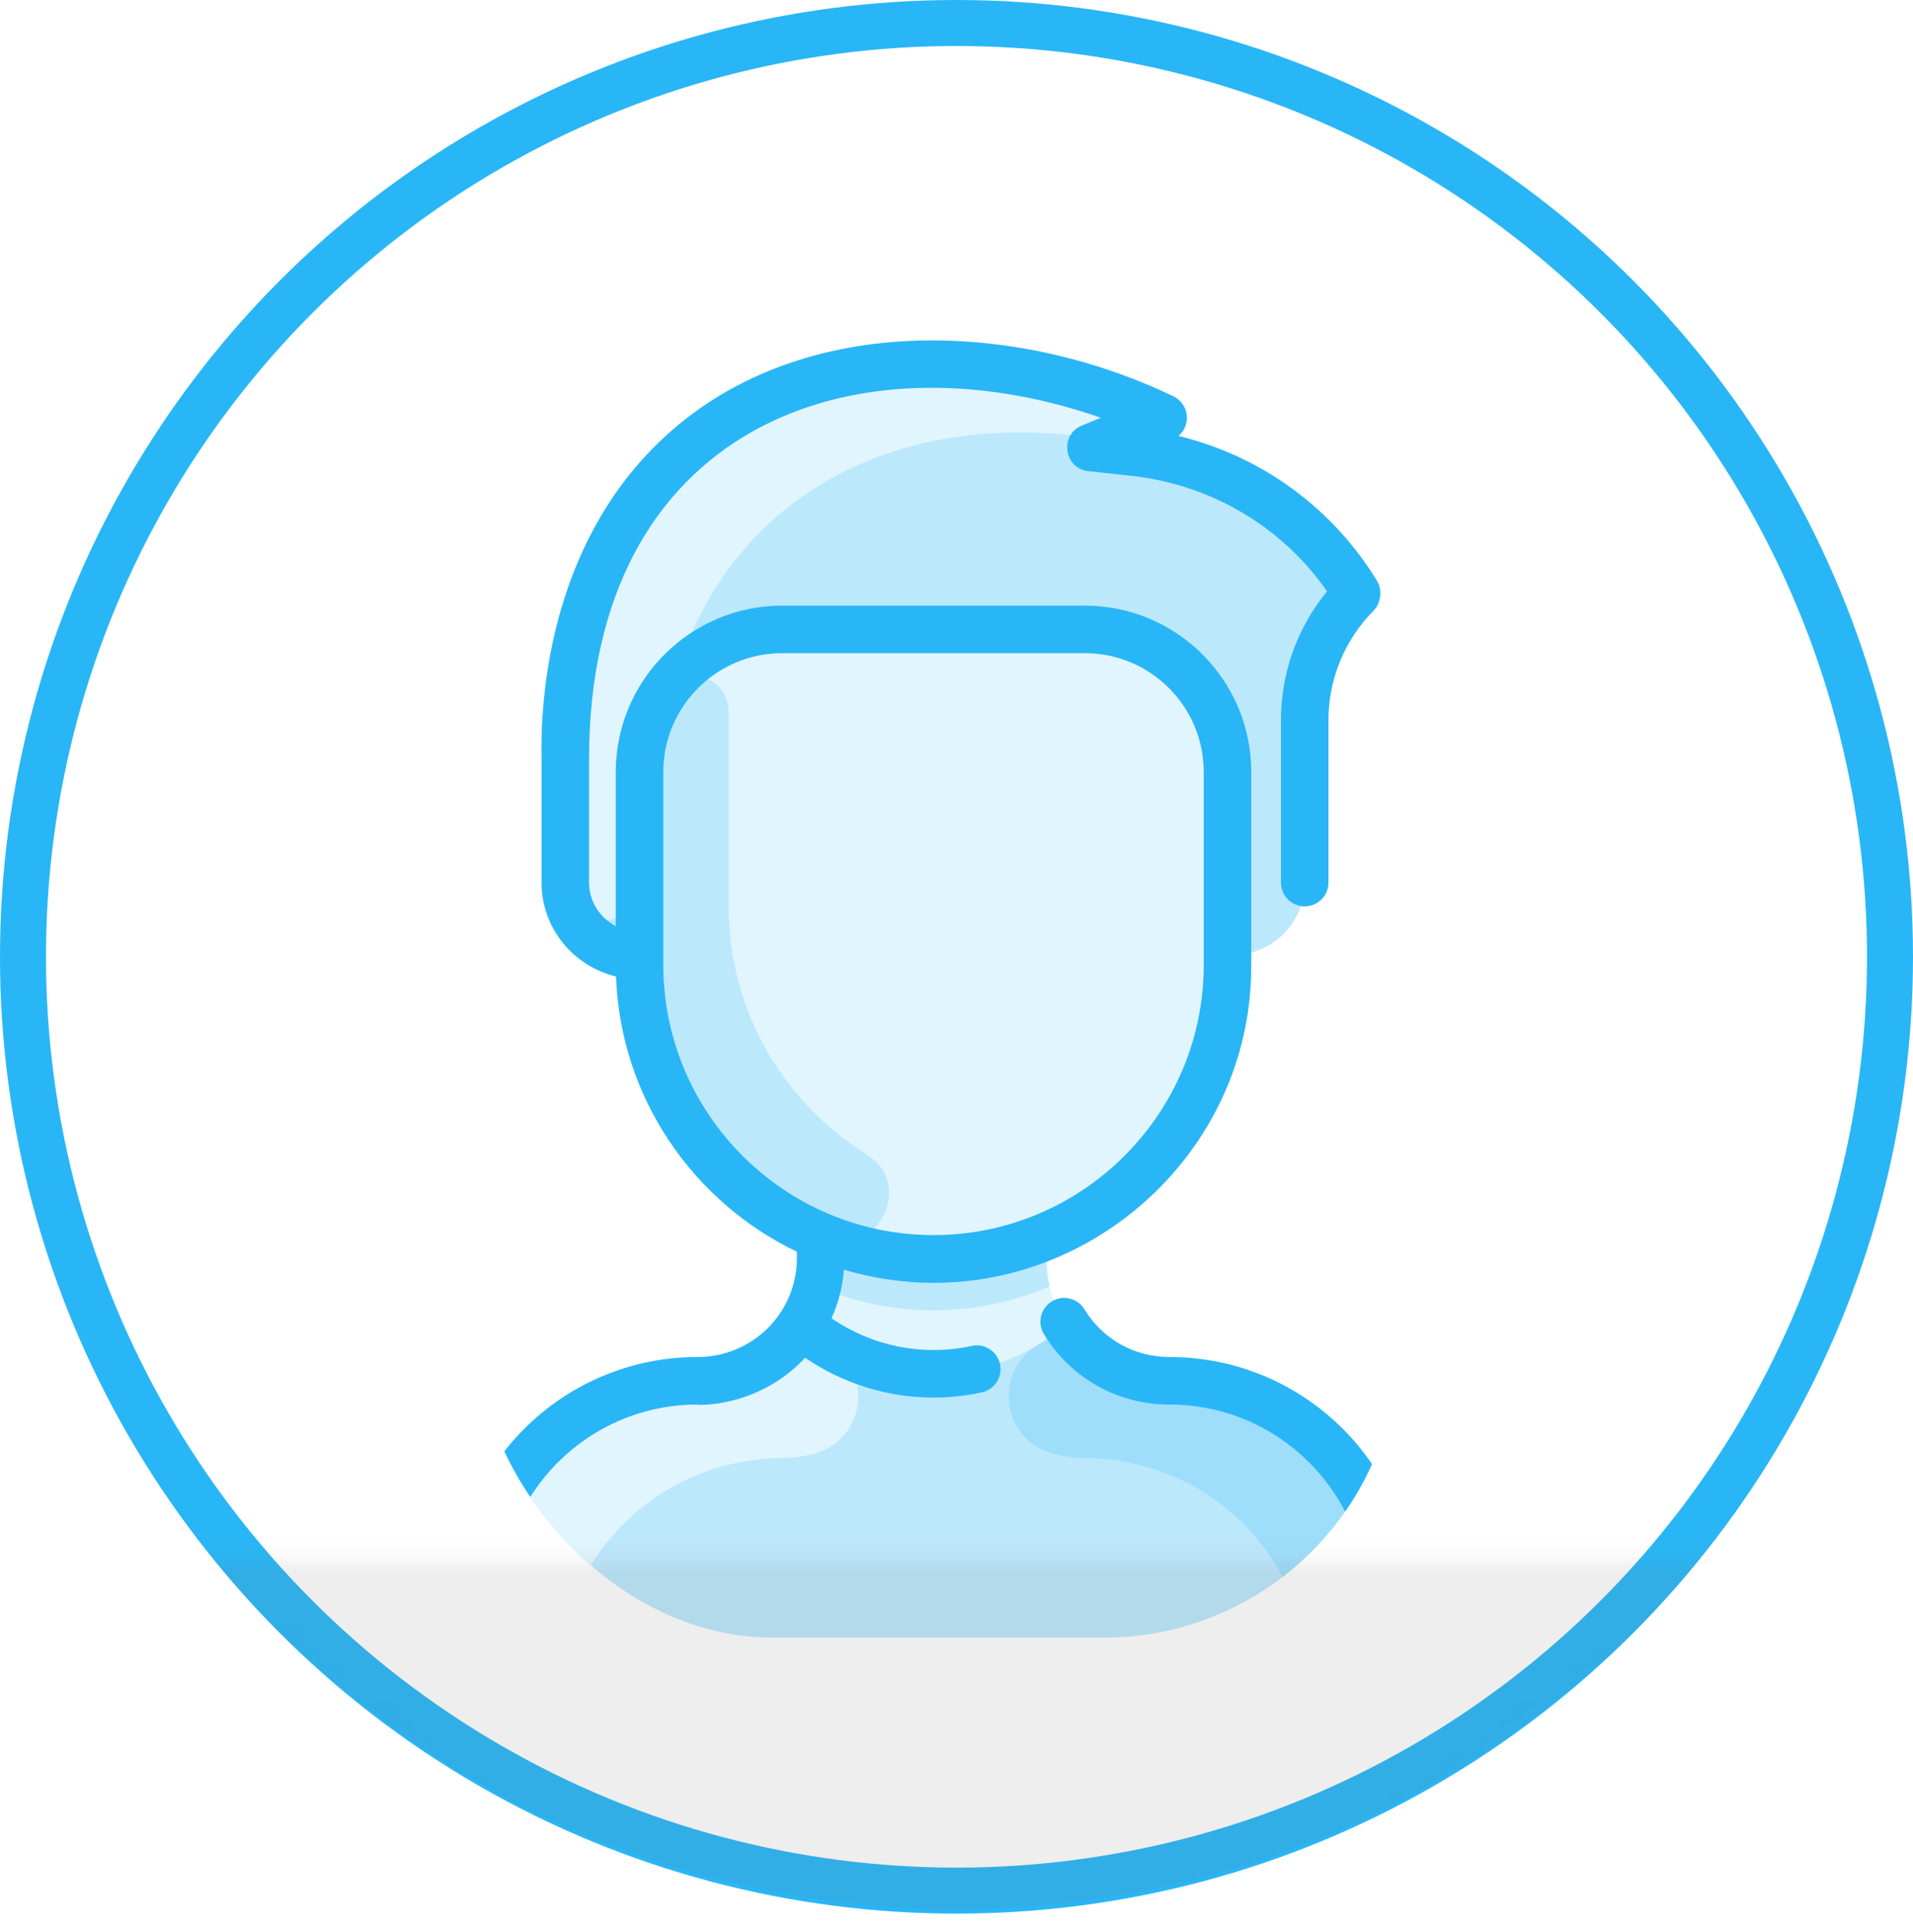 <svg width="104" height="105" viewBox="0 0 104 105" fill="none" xmlns="http://www.w3.org/2000/svg">
<circle cx="52" cy="52" r="50.75" fill="white" stroke="#29B6F6" stroke-width="2.5"/>
<g clip-path="url(#clip0_1_9183)">
<g clip-path="url(#clip1_1_9183)">
<path d="M75.612 87.079V93.417C75.612 94.131 75.034 94.709 74.32 94.709H27.18C26.467 94.709 25.889 94.131 25.889 93.417V87.079C25.889 80.43 31.279 75.042 37.93 75.041C40.281 75.039 42.351 73.83 43.542 71.996C44.739 70.157 44.615 68.557 44.615 67.264L44.64 67.205C38.844 64.806 34.768 59.096 34.768 52.433V51.928C32.467 51.928 30.732 50.109 30.732 47.966V41.257C30.68 38.921 30.787 30.683 36.737 24.947C43.657 18.278 54.621 18.823 62.564 22.391C62.822 22.508 62.814 22.877 62.553 22.985L60.482 23.838C60.172 23.965 60.238 24.422 60.57 24.458L61.576 24.566C66.392 25.081 70.865 27.696 73.639 32.048C73.713 32.166 73.692 32.345 73.597 32.447C71.885 34.257 70.93 36.659 70.93 39.157V47.966C70.93 50.154 69.156 51.928 66.968 51.928H66.732V52.433C66.732 59.096 62.656 64.806 56.861 67.205L56.885 67.264C56.885 68.52 56.751 70.141 57.958 71.996C59.15 73.83 61.219 75.039 63.57 75.041C70.221 75.042 75.612 80.43 75.612 87.079Z" fill="#E1F5FE"/>
<path d="M75.612 87.079V93.417C75.612 94.13 75.033 94.709 74.32 94.709H27.18C26.467 94.709 25.889 94.13 25.889 93.417V87.079C25.889 80.43 31.28 75.043 37.93 75.041C40.281 75.04 42.351 73.829 43.542 71.996C47.7 75.548 53.798 75.55 57.958 71.996C59.149 73.829 61.219 75.04 63.571 75.041C70.22 75.043 75.612 80.43 75.612 87.079Z" fill="#29B6F6" fill-opacity="0.2"/>
<path d="M73.638 32.049C73.713 32.167 73.692 32.345 73.596 32.446C71.885 34.257 70.93 36.659 70.93 39.156V47.966C70.93 49.966 69.423 51.928 66.732 51.928V41.956C66.732 37.676 63.263 34.207 58.983 34.207H42.517C38.237 34.207 34.768 37.676 34.768 41.956V51.928C32.467 51.928 30.732 50.109 30.732 47.966V41.257C30.68 38.921 30.787 30.683 36.737 24.947C43.656 18.278 54.622 18.823 62.563 22.392C62.822 22.508 62.815 22.878 62.553 22.985L60.482 23.838C60.172 23.966 60.237 24.422 60.57 24.458L61.576 24.566C66.392 25.08 70.865 27.695 73.638 32.049Z" fill="#29B6F6" fill-opacity="0.2"/>
<path d="M66.732 52.433C66.732 61.263 59.573 68.415 50.75 68.415C42.437 68.415 34.768 61.953 34.768 51.928V41.956C34.768 37.676 38.237 34.207 42.517 34.207H58.983C63.263 34.207 66.732 37.676 66.732 41.956V52.433Z" fill="#E1F5FE"/>
<path d="M47.131 62.753C49.759 64.397 47.687 68.429 44.81 67.274C38.896 64.9 34.768 59.137 34.768 52.433V41.956C34.768 40.328 35.27 38.817 36.127 37.57C37.179 36.041 39.611 36.716 39.611 38.727V49.204C39.611 55.098 42.709 59.987 47.131 62.753Z" fill="#29B6F6" fill-opacity="0.2"/>
<path d="M57.067 69.915C53.09 71.58 48.719 71.709 44.433 69.915C44.652 69.007 44.615 68.419 44.615 67.264L44.64 67.205C48.528 68.818 52.965 68.822 56.861 67.205L56.885 67.264C56.885 68.419 56.848 69.007 57.067 69.915Z" fill="#29B6F6" fill-opacity="0.2"/>
<path d="M44.435 78.941C43.838 79.128 43.197 79.232 42.511 79.238C35.844 79.296 30.409 84.568 30.409 91.235V92.448C30.409 93.697 29.397 94.709 28.149 94.709H27.18C26.467 94.709 25.889 94.13 25.889 93.417V87.079C25.889 80.429 31.28 75.043 37.929 75.041C40.281 75.04 42.351 73.829 43.542 71.996C44.022 72.406 44.536 72.775 45.077 73.097C47.459 74.516 47.079 78.109 44.435 78.941Z" fill="#E1F5FE"/>
<path d="M57.065 78.941C57.662 79.128 58.302 79.232 58.989 79.238C65.656 79.296 71.091 84.568 71.091 91.235V92.448C71.091 93.697 72.103 94.709 73.351 94.709H74.32C75.033 94.709 75.611 94.13 75.611 93.417V87.079C75.611 80.429 70.22 75.043 63.571 75.041C61.219 75.04 59.149 73.829 57.958 71.996C57.478 72.406 56.964 72.775 56.423 73.097C54.041 74.516 54.42 78.109 57.065 78.941Z" fill="#29B6F6" fill-opacity="0.2"/>
<path d="M62.553 22.985C60.655 23.767 60.384 23.939 59.726 23.837C49.124 22.193 39.822 26.58 36.663 36.879V36.88C35.481 38.239 34.768 40.015 34.768 41.956V48.013C34.768 50.627 30.732 50.809 30.732 47.966V41.257C30.68 38.921 30.787 30.683 36.737 24.947C43.657 18.278 54.621 18.823 62.564 22.391C62.822 22.508 62.814 22.877 62.553 22.985Z" fill="#E1F5FE"/>
<path d="M76.903 87.08V94.709C76.903 95.422 76.325 96 75.611 96C74.898 96 74.32 95.422 74.32 94.709V87.08C74.32 81.139 69.513 76.332 63.572 76.333C60.762 76.333 58.212 74.901 56.75 72.502C56.379 71.893 56.572 71.098 57.181 70.727C57.791 70.356 58.585 70.549 58.956 71.158C59.945 72.781 61.67 73.75 63.572 73.75C70.94 73.749 76.903 79.711 76.903 87.08ZM54.365 74.133C54.517 74.83 54.075 75.518 53.378 75.67C49.98 76.411 46.523 75.669 43.77 73.791C41.046 76.711 37.446 76.333 37.928 76.333C31.988 76.332 27.18 81.139 27.18 87.08V94.709C27.18 95.422 26.602 96 25.889 96C25.176 96 24.597 95.422 24.597 94.709V87.08C24.597 79.712 30.559 73.75 37.927 73.75C40.908 73.75 43.324 71.348 43.324 68.367V68.027C37.687 65.331 33.73 59.667 33.489 53.071C31.169 52.513 29.441 50.437 29.441 47.966V41.271C29.37 37.994 29.857 29.786 35.841 24.017C43.231 16.893 55.082 17.346 63.796 21.541C64.645 21.95 64.774 23.098 64.069 23.692C68.483 24.768 72.29 27.482 74.736 31.366C74.862 31.566 75.093 31.88 75.033 32.381C74.995 32.693 74.902 32.957 74.662 33.2C73.088 34.797 72.221 36.912 72.221 39.157V47.966C72.221 48.68 71.643 49.258 70.93 49.258C70.217 49.258 69.638 48.68 69.638 47.966V39.157C69.638 36.568 70.523 34.11 72.147 32.136C69.671 28.595 65.808 26.317 61.439 25.85L59.169 25.607C57.842 25.465 57.581 23.636 58.815 23.128L59.847 22.703C46.402 18.016 32.023 23.224 32.023 41.257V47.966C32.023 48.991 32.614 49.882 33.476 50.329V41.956C33.476 36.971 37.532 32.916 42.517 32.916H58.983C63.968 32.916 68.024 36.971 68.024 41.956V52.53C68.024 63.762 57.048 72.294 45.88 69.006C45.807 69.927 45.577 70.816 45.204 71.643C47.376 73.135 50.12 73.737 52.828 73.146C53.525 72.995 54.213 73.436 54.365 74.133ZM50.75 67.123C58.851 67.123 65.441 60.533 65.441 52.432V41.956C65.441 38.395 62.544 35.499 58.983 35.499H42.517C38.956 35.499 36.059 38.396 36.059 41.956V52.432C36.059 60.533 42.649 67.123 50.75 67.123ZM63.826 89.381H59.952C59.239 89.381 58.66 89.96 58.66 90.673C58.66 91.386 59.239 91.964 59.952 91.964H63.826C64.54 91.964 65.118 91.386 65.118 90.673C65.118 89.96 64.54 89.381 63.826 89.381Z" fill="#29B6F6"/>
</g>
</g>
<mask id="mask0_1_9183" style="mask-type:alpha" maskUnits="userSpaceOnUse" x="8" y="84" width="89" height="22">
<path d="M96 84.743H8.5L34 105H68.75L96 84.743Z" fill="#94D8FF" fill-opacity="0.35"/>
</mask>
<g mask="url(#mask0_1_9183)">
<g filter="url(#filter0_b_1_9183)">
<ellipse cx="52" cy="52.383" rx="52" ry="51.383" fill="#707070" fill-opacity="0.35"/>
</g>
</g>
<defs>
<filter id="filter0_b_1_9183" x="-15" y="-14" width="134" height="132.765" filterUnits="userSpaceOnUse" color-interpolation-filters="sRGB">
<feFlood flood-opacity="0" result="BackgroundImageFix"/>
<feGaussianBlur in="BackgroundImageFix" stdDeviation="7.5"/>
<feComposite in2="SourceAlpha" operator="in" result="effect1_backgroundBlur_1_9183"/>
<feBlend mode="normal" in="SourceGraphic" in2="effect1_backgroundBlur_1_9183" result="shape"/>
</filter>
<clipPath id="clip0_1_9183">
<rect x="26" y="15" width="50" height="74" rx="16" fill="white"/>
</clipPath>
<clipPath id="clip1_1_9183">
<rect width="77.5" height="77.5" fill="white" transform="translate(12 18.5)"/>
</clipPath>
</defs>
</svg>
